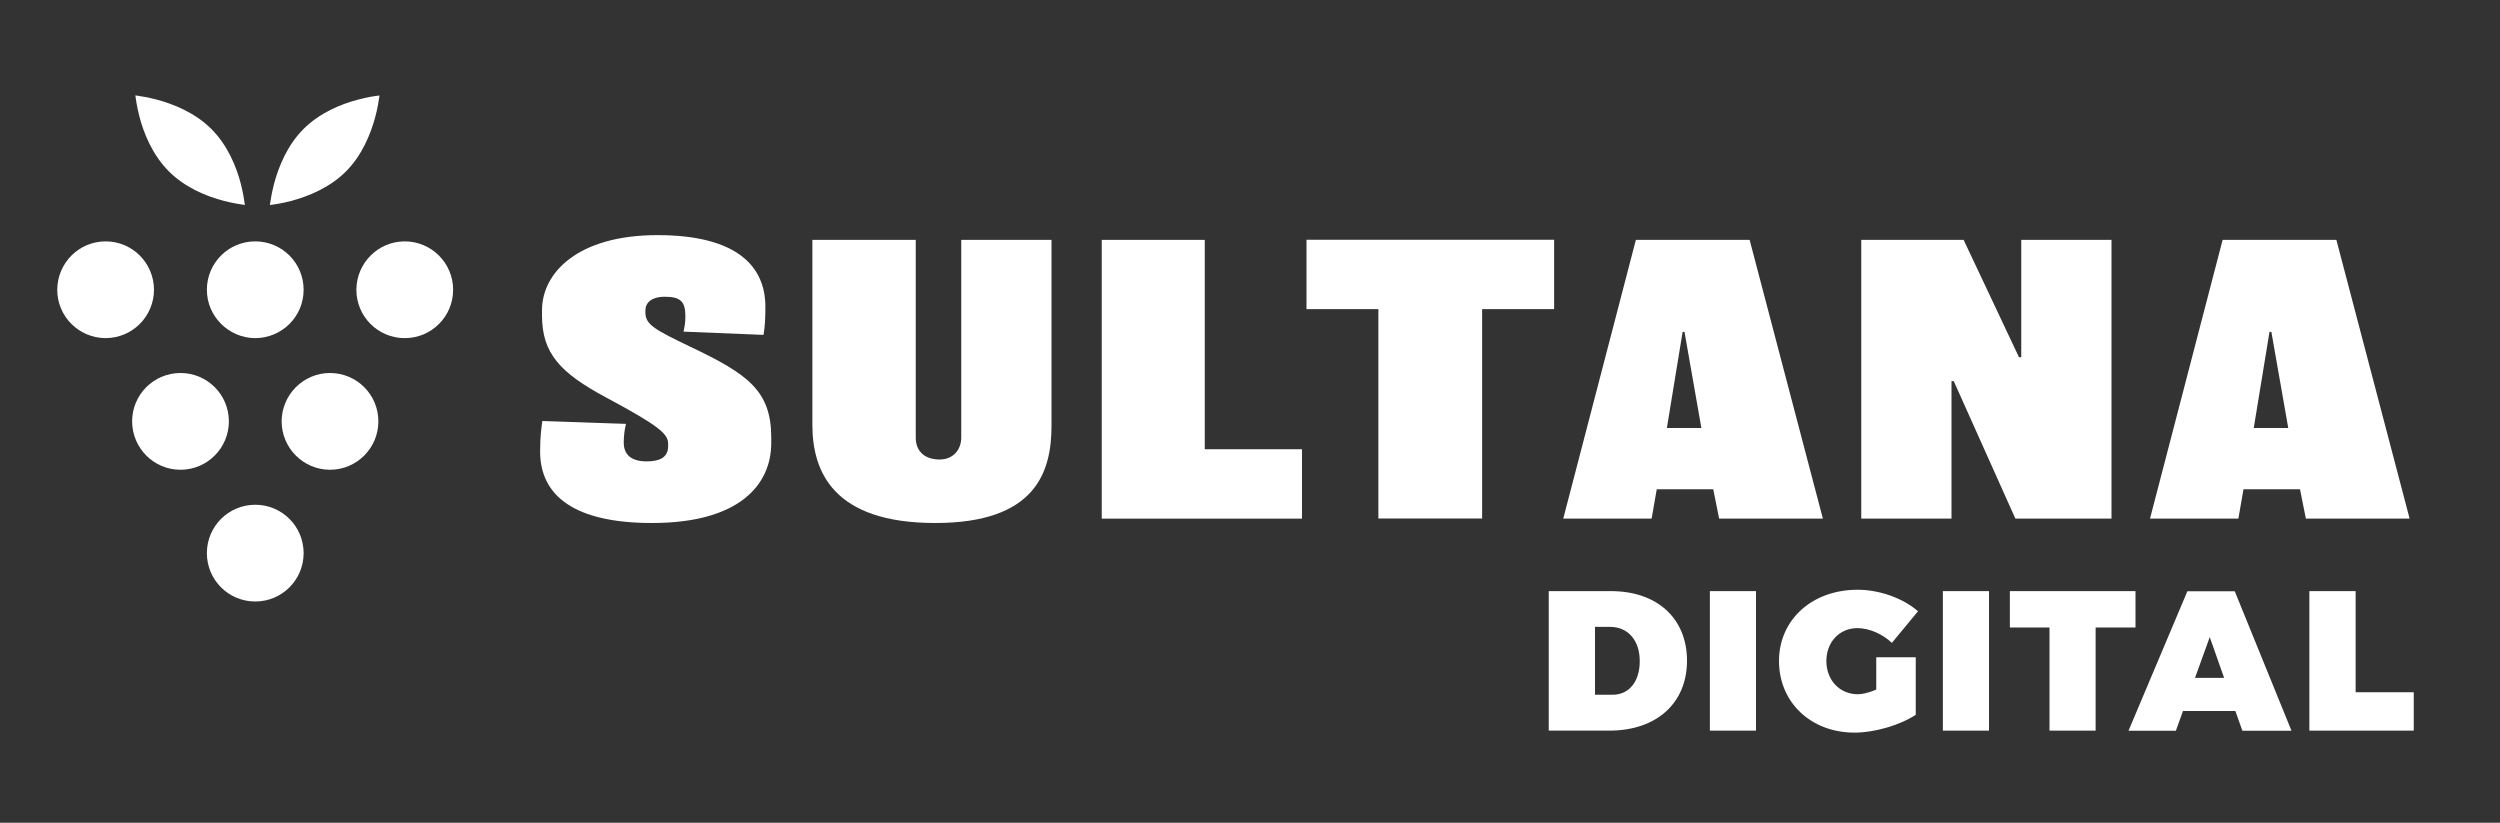 <?xml version="1.0" encoding="utf-8"?>
<!-- Generator: Adobe Illustrator 24.3.0, SVG Export Plug-In . SVG Version: 6.00 Build 0)  -->
<svg version="1.1" id="Layer_1" xmlns="http://www.w3.org/2000/svg" xmlns:xlink="http://www.w3.org/1999/xlink" x="0px" y="0px"
	 width="2000px" height="658.2px" viewBox="0 0 2000 658.2" style="enable-background:new 0 0 2000 658.2;" xml:space="preserve">
<rect x="0" y="0" width="2000" height="658.2" fill="#333333" stroke="none"/>
<style type="text/css">
	.st0{fill:#AC884C;}
	.st1{fill:#344D3E;}
	.st2{fill:#629077;}
	.st3{fill:#231F20;}
	.st4{fill:#FFFFFF;}
</style>
<g>
	<g>
		<g>
			<path class="st4" d="M45.8,231.8c0,21.4,17.3,38.6,38.7,38.7l0,0c21.4-0.1,38.6-17.3,38.7-38.7l0,0
				c-0.1-21.4-17.3-38.7-38.7-38.7l0,0C63.1,193.1,45.9,210.4,45.8,231.8L45.8,231.8L45.8,231.8z"/>
		</g>
		<g>
			<path class="st4" d="M165.5,231.8c0,21.3,17.4,38.6,38.7,38.7l0,0c21.4-0.1,38.7-17.3,38.7-38.7l0,0c0-21.4-17.3-38.7-38.7-38.7
				l0,0C182.8,193.1,165.5,210.4,165.5,231.8L165.5,231.8L165.5,231.8z"/>
		</g>
		<g>
			<g>
				<g>
					<path class="st4" d="M285.1,231.8c0,21.4,17.3,38.7,38.7,38.7l0,0c21.4,0,38.7-17.3,38.7-38.7l0,0c0-21.4-17.4-38.7-38.7-38.7
						l0,0C302.5,193.1,285.2,210.4,285.1,231.8L285.1,231.8L285.1,231.8z"/>
				</g>
			</g>
		</g>
		<g>
			<g>
				<g>
					<path class="st4" d="M105.7,337.1c0.1,21.4,17.3,38.7,38.7,38.7l0,0c21.4,0,38.7-17.4,38.7-38.7l0,0
						c0-21.4-17.3-38.7-38.7-38.7l0,0C123,298.4,105.7,315.7,105.7,337.1L105.7,337.1L105.7,337.1z"/>
				</g>
			</g>
		</g>
		<g>
			<g>
				<path class="st4" d="M225.3,337.1c0.1,21.4,17.4,38.7,38.7,38.7l0,0c21.4,0,38.7-17.4,38.7-38.7l0,0c0-21.4-17.3-38.7-38.7-38.7
					l0,0C242.7,298.4,225.4,315.7,225.3,337.1L225.3,337.1L225.3,337.1z"/>
			</g>
		</g>
		<g>
			<path class="st4" d="M165.5,442.5c0,21.4,17.3,38.7,38.7,38.7l0,0c21.4,0,38.7-17.3,38.7-38.7l0,0c0-21.4-17.3-38.7-38.7-38.7
				l0,0C182.8,403.8,165.5,421.1,165.5,442.5L165.5,442.5L165.5,442.5z"/>
		</g>
		<g>
			<g>
				<path class="st4" d="M111.5,93.1c3.6,14,10.7,31.1,23.6,44l0,0c12.9,12.9,30,20,44,23.6l0,0c6.7,1.7,12.5,2.7,16.8,3.3l0,0
					c-0.6-4.3-1.5-10.2-3.2-16.8l0,0c-3.6-14-10.7-31.1-23.6-44l0,0c-12.9-12.9-30-19.9-44-23.6l0,0c-6.7-1.7-12.5-2.7-16.8-3.3l0,0
					C108.8,80.6,109.8,86.5,111.5,93.1L111.5,93.1z"/>
			</g>
			<g>
				<path class="st4" d="M286.8,79.6c-14,3.6-31.1,10.7-44,23.6l0,0c-12.9,12.9-19.9,30-23.6,44l0,0c-1.7,6.7-2.7,12.5-3.3,16.8l0,0
					c4.3-0.5,10.2-1.5,16.8-3.2l0,0c14-3.7,31.1-10.7,44-23.6l0,0c12.9-12.9,19.9-30,23.6-44l0,0c1.8-6.7,2.7-12.5,3.3-16.8l0,0
					C299.3,76.9,293.4,77.8,286.8,79.6L286.8,79.6z"/>
			</g>
		</g>
	</g>
	<g>
		<path class="st4" d="M617,354.4c0,33.4-25.5,64-95.4,64c-61.9,0-89.5-21.7-89.5-57.2c0-11.4,0.9-18.5,1.8-24.4l66.9,2.3
			c-1.2,4.4-1.8,10-1.8,15c0,10,6.5,15,18.2,15c11.7,0,17.3-3.8,17.3-12.3V355c0-7.6-6.2-13.8-49.6-37
			c-36.7-19.7-51.3-35.2-51.3-65.7v-4.1c0-29.9,28.5-60.1,92.4-60.1c64.6,0,86.3,25.8,86.3,57.2c0,9.7-0.3,15.6-1.5,22.6l-64-2.6
			c0.9-4.1,1.5-7,1.5-12.3c0-11.7-3.8-15.6-16.4-15.6c-11.1,0-15.6,5-15.6,11.1v1.5c0,9.7,7.6,13.8,36.4,27.6
			c45.5,21.7,64.3,34.9,64.3,72.5V354.4z"/>
		<path class="st4" d="M841.2,340.6c0,37-12.6,77.8-93,77.8c-82.2,0-98.3-41.7-98.3-78.6V191.9h82.7v158.4c0,10,6.5,17.3,19.1,17.3
			c10.9,0,17.3-7.9,17.3-17.6V191.9h72.2V340.6z"/>
		<path class="st4" d="M1041.6,414.9H881.4v-223h82.4v167.5h77.8V414.9z"/>
		<path class="st4" d="M1243.2,247.3h-57.5v167.5h-83V247.3h-57.5v-55.5h198.1V247.3z"/>
		<path class="st4" d="M1458.3,414.9h-83l-4.7-23.5h-45.2l-4.1,23.5h-70.7l58.1-223h91L1458.3,414.9z M1361.1,342.4l-13.5-76.9h-1.5
			l-12.6,76.9H1361.1z"/>
		<path class="st4" d="M1689.2,414.9h-76.9l-49.3-110h-1.8v110h-72.2v-223h81.9l44.3,93.9h1.8v-93.9h72.2V414.9z"/>
		<path class="st4" d="M1927.7,414.9h-83l-4.7-23.5h-45.2l-4.1,23.5H1720l58.1-223h91L1927.7,414.9z M1830.6,342.4l-13.5-76.9h-1.5
			l-12.6,76.9H1830.6z"/>
	</g>
	<g>
		<g>
			<path class="st4" d="M1349.6,528.6c0,33.9-24.4,55.9-62.1,55.9H1239V472.9h49.8C1325.7,472.9,1349.6,494.7,1349.6,528.6z
				 M1311.8,528.9c0-16.6-9.4-27.4-23.7-27.4H1276v54.3h13.9C1303.2,555.9,1311.8,545.3,1311.8,528.9z"/>
			<path class="st4" d="M1404.8,472.9v111.6h-36.9V472.9H1404.8z"/>
			<path class="st4" d="M1500.9,525.8h31.7v46c-12.4,8.3-33,14.3-48.9,14.3c-35,0-60.5-24.2-60.5-57.3c0-33,26.4-57,62.9-57
				c17.4,0,36.3,6.7,48.3,17.2l-20.9,25.3c-7.5-7.2-18.3-11.8-27.6-11.8c-14.3,0-24.8,11.1-24.8,26.3c0,15.4,10.7,26.6,25.2,26.6
				c3.8,0,9.2-1.4,14.7-3.7V525.8z"/>
			<path class="st4" d="M1591.2,472.9v111.6h-36.9V472.9H1591.2z"/>
			<path class="st4" d="M1708.4,472.9V502h-31.9v82.5h-36.9V502h-31.7v-29.1H1708.4z"/>
			<path class="st4" d="M1788.3,568.8h-41.9l-5.7,15.8h-37.9l47.1-111.6h37.9l45.4,111.6h-39.3L1788.3,568.8z M1779.3,542.3
				l-11.5-32.6l-11.8,32.6H1779.3z"/>
			<path class="st4" d="M1884.5,472.9v80.9h46.5v30.7h-83.5V472.9H1884.5z"/>
		</g>
	</g>
</g>
</svg>
